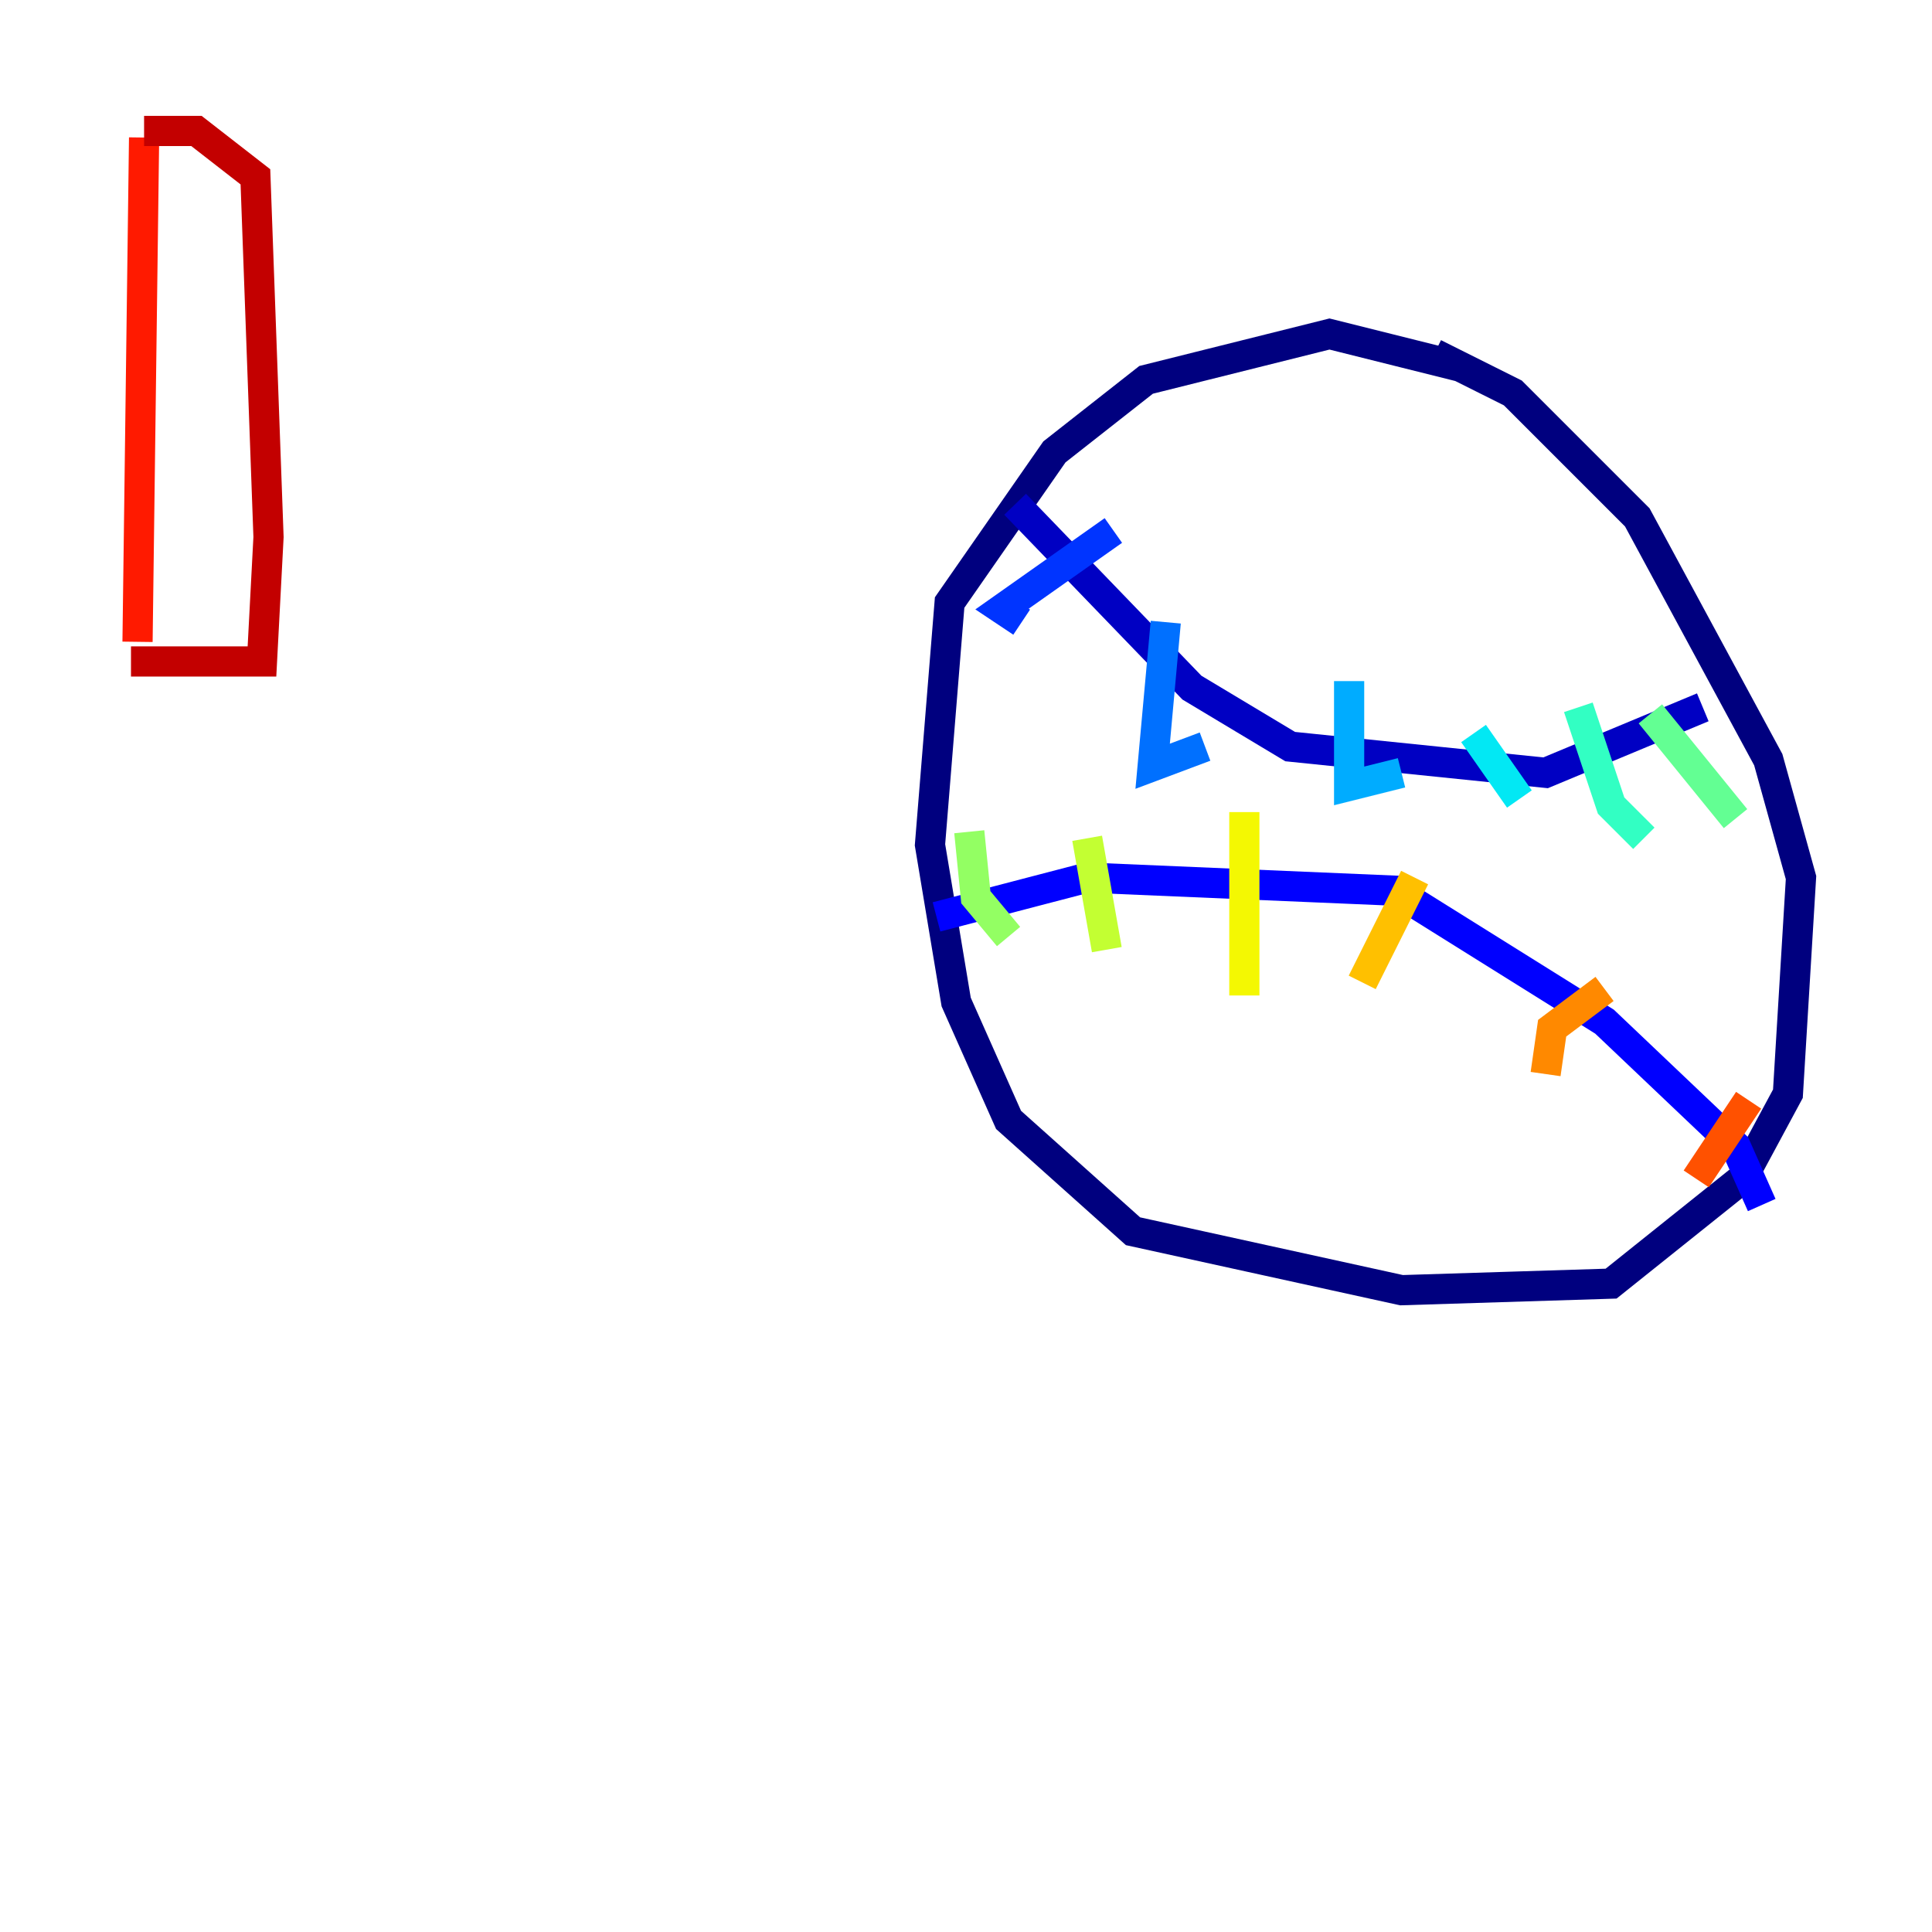 <?xml version="1.0" encoding="utf-8" ?>
<svg baseProfile="tiny" height="128" version="1.2" viewBox="0,0,128,128" width="128" xmlns="http://www.w3.org/2000/svg" xmlns:ev="http://www.w3.org/2001/xml-events" xmlns:xlink="http://www.w3.org/1999/xlink"><defs /><polyline fill="none" points="96.759,24.298 88.081,22.129 75.932,25.166 69.858,29.939 62.915,39.919 61.614,55.973 63.349,66.386 66.82,74.197 75.064,81.573 92.854,85.478 106.739,85.044 115.417,78.102 118.454,72.461 119.322,58.142 117.153,50.332 108.475,34.278 100.231,26.034 95.024,23.43" stroke="#00007f" stroke-width="2" /><polyline fill="none" points="67.254,33.41 78.969,45.559 85.478,49.464 102.4,51.2 112.814,46.861" stroke="#0000c3" stroke-width="2" /><polyline fill="none" points="62.047,60.746 72.027,58.142 92.42,59.01 106.305,67.688 114.983,75.932 116.719,79.837" stroke="#0000ff" stroke-width="2" /><polyline fill="none" points="73.763,35.146 66.386,40.352 67.688,41.22" stroke="#0034ff" stroke-width="2" /><polyline fill="none" points="77.234,41.22 76.366,50.766 79.837,49.464" stroke="#0070ff" stroke-width="2" /><polyline fill="none" points="89.383,45.125 89.383,52.068 92.854,51.2" stroke="#00acff" stroke-width="2" /><polyline fill="none" points="97.627,48.597 100.664,52.936" stroke="#02e8f4" stroke-width="2" /><polyline fill="none" points="104.57,46.861 106.739,53.37 108.909,55.539" stroke="#32ffc3" stroke-width="2" /><polyline fill="none" points="109.342,47.295 114.983,54.237" stroke="#63ff93" stroke-width="2" /><polyline fill="none" points="64.217,55.105 64.651,59.444 66.82,62.047" stroke="#93ff63" stroke-width="2" /><polyline fill="none" points="72.027,55.539 73.329,62.915" stroke="#c3ff32" stroke-width="2" /><polyline fill="none" points="82.441,53.803 82.441,65.953" stroke="#f4f802" stroke-width="2" /><polyline fill="none" points="93.722,58.142 90.251,65.085" stroke="#ffc000" stroke-width="2" /><polyline fill="none" points="106.305,65.519 102.834,68.122 102.4,71.159" stroke="#ff8900" stroke-width="2" /><polyline fill="none" points="115.851,72.895 112.38,78.102" stroke="#ff5100" stroke-width="2" /><polyline fill="none" points="9.546,9.112 9.112,42.522" stroke="#ff1a00" stroke-width="2" /><polyline fill="none" points="9.546,8.678 13.017,8.678 16.922,11.715 17.79,35.58 17.356,43.824 8.678,43.824" stroke="#c30000" stroke-width="2" /><polyline fill="none" points="12.583,43.39 12.583,43.39" stroke="#7f0000" stroke-width="2" /></svg>